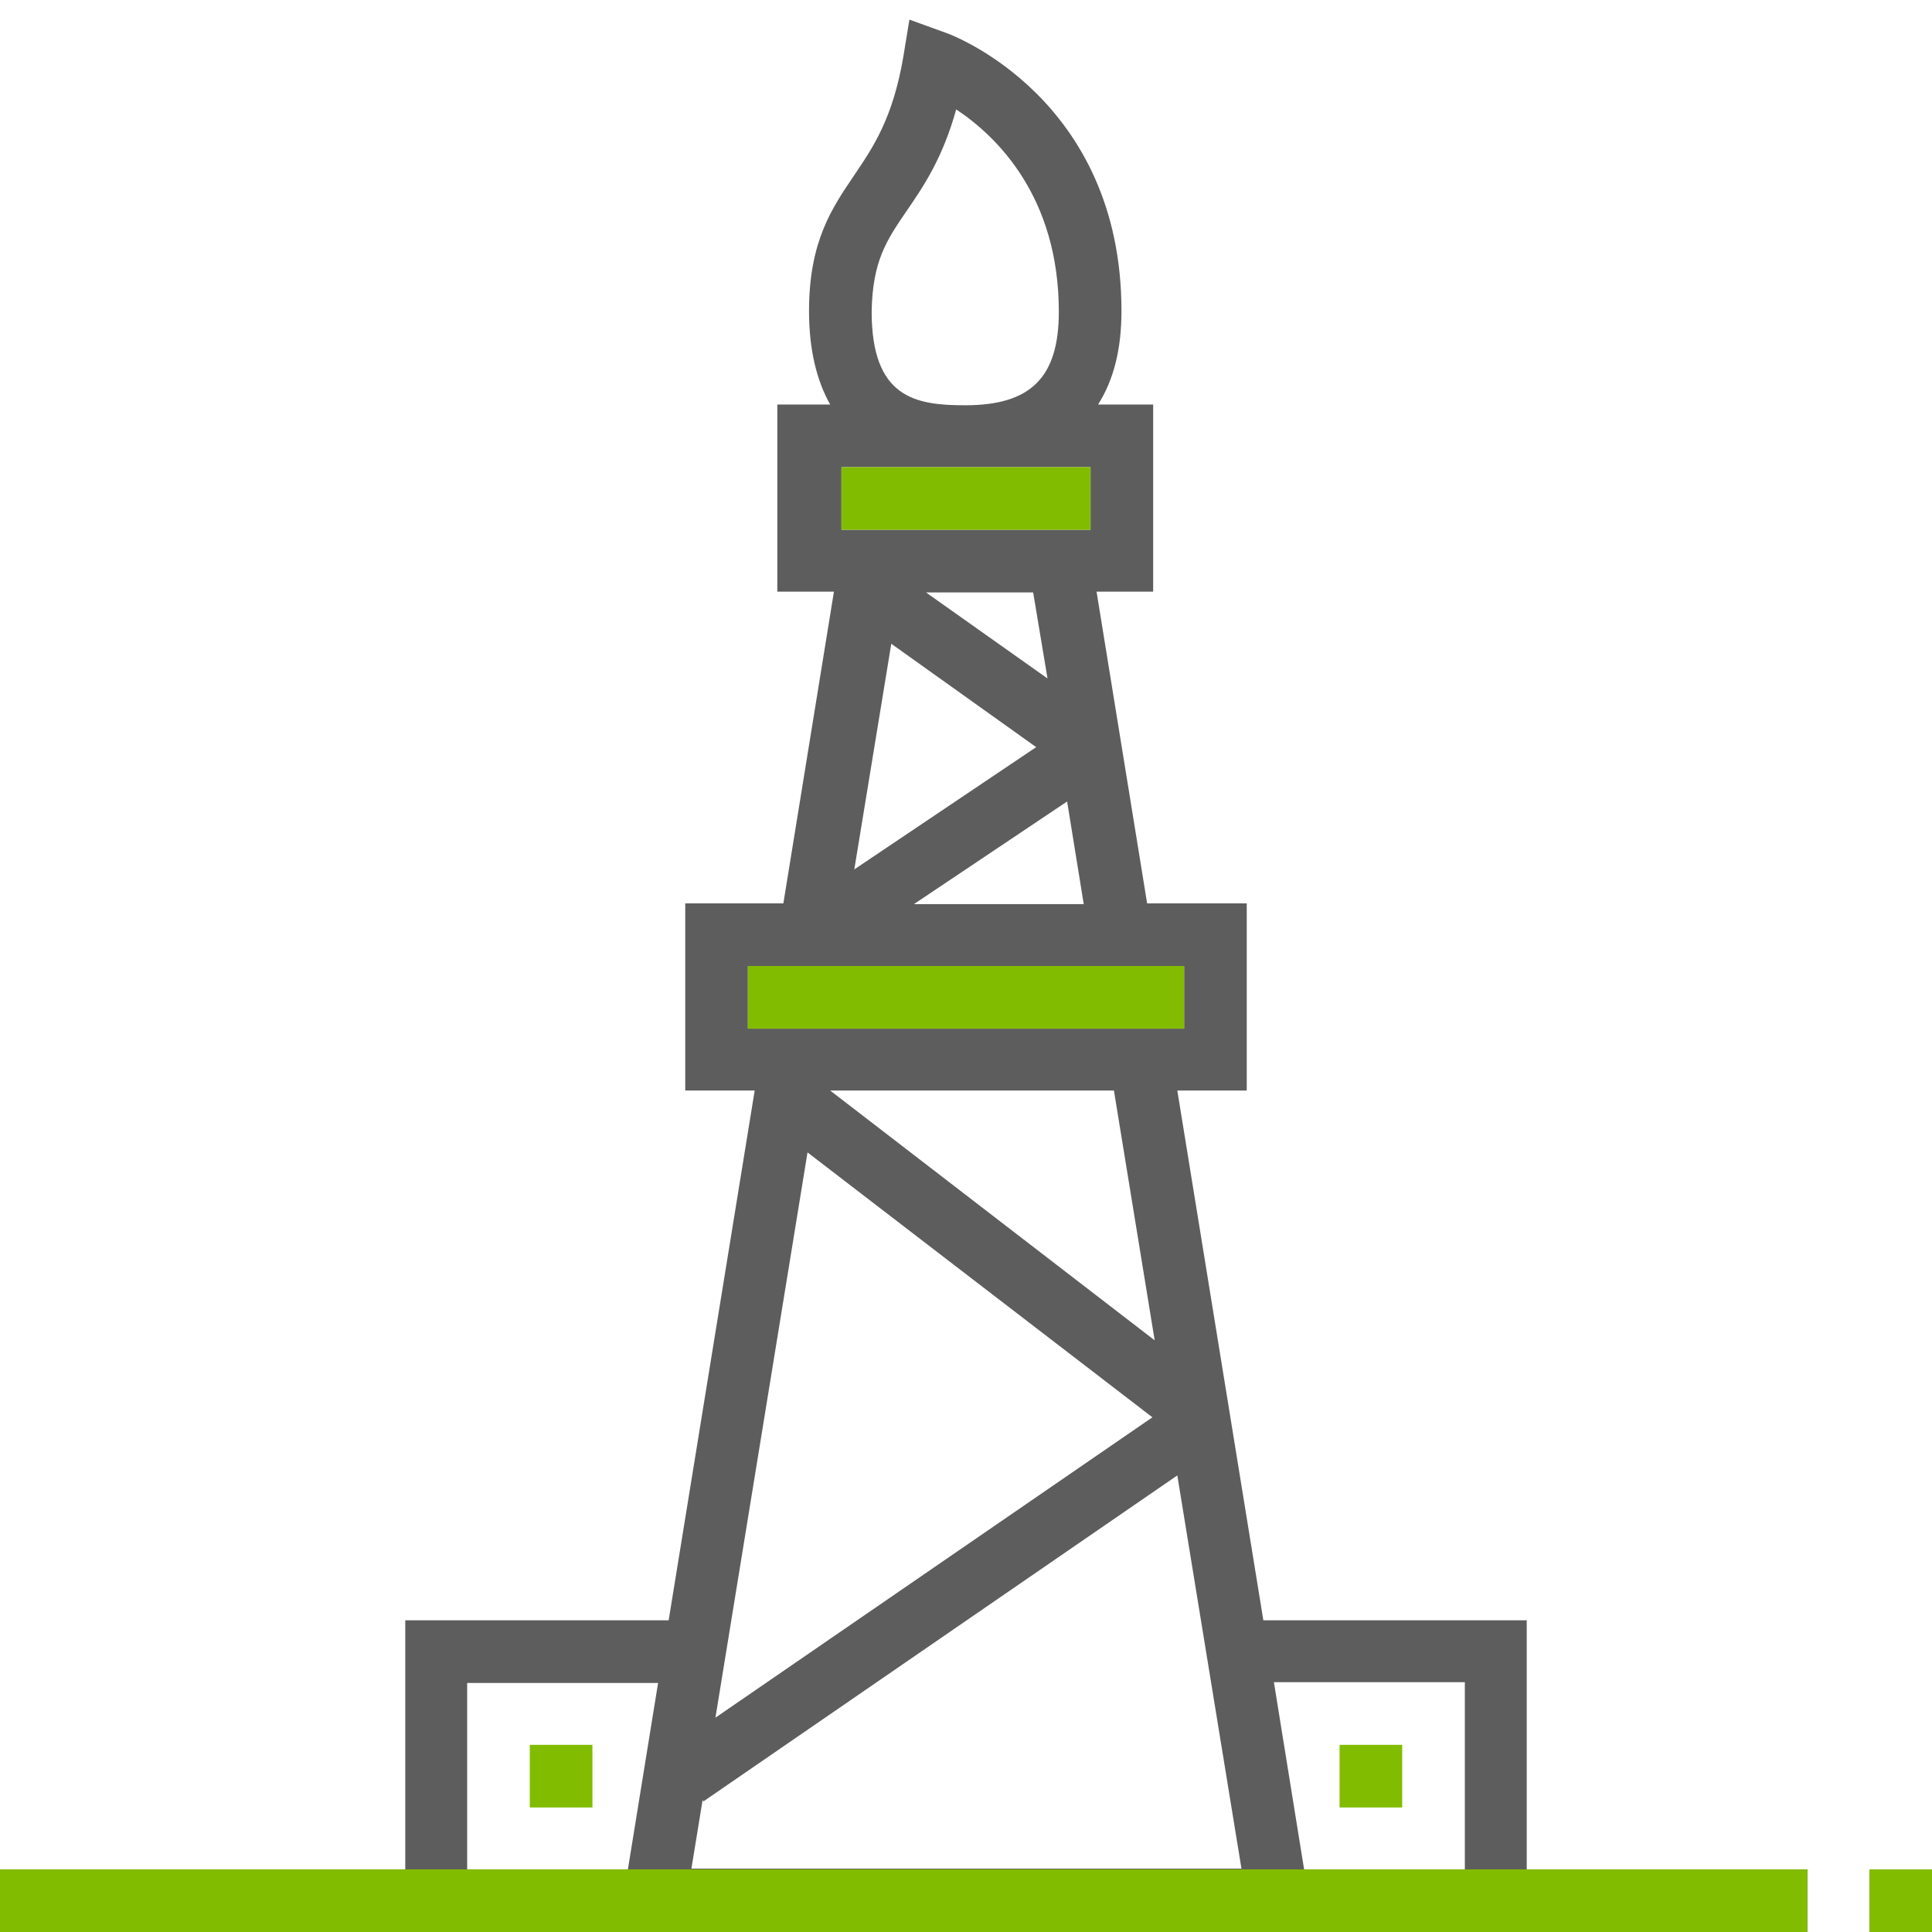<?xml version="1.0" encoding="utf-8"?>
<!-- Generator: Adobe Illustrator 19.1.0, SVG Export Plug-In . SVG Version: 6.00 Build 0)  -->
<svg version="1.1" id="Layer_1" xmlns="http://www.w3.org/2000/svg" xmlns:xlink="http://www.w3.org/1999/xlink" x="0px" y="0px"
	 viewBox="2 208 256 256" style="enable-background:new 2 208 256 256;" xml:space="preserve">
<style type="text/css">
	.st0{fill:#82BC00;}
	.st1{fill:#5D5D5D;}
</style>
<g>
	<g>
		<g>
			<rect x="249.7" y="455.7" class="st0" width="8.3" height="8.3"/>
			<path class="st1" d="M204.3,422.7h-34.9L158,352.5h9.2v-24.8H154l-6.7-41.3h7.5v-24.8h-7.3c2.1-3.3,3.1-7.4,3.1-12.4
				c0-28.1-22.4-36.6-23.4-36.9l-4.7-1.7l-0.8,4.9c-1.4,8.2-4,12-6.5,15.7c-2.9,4.3-6,8.7-6,18c0,5.1,1,9.2,2.8,12.4h-7v24.8h7.5
				l-6.7,41.3H92.8v24.8h9.2l-11.4,70.2H55.7v33H2v8.3h239.5v-8.3h-37.2V422.7z M85.2,455.7H63.9V431h25.3L85.2,455.7z M122.1,236
				c2.2-3.2,4.8-7,6.6-13.5c5.3,3.5,13.6,11.5,13.6,26.8c0,8.7-3.7,12.4-12.4,12.4c-6.5,0-12.4-0.9-12.4-12.4
				C117.6,242.6,119.5,239.8,122.1,236z M113.5,269.9h33v8.3h-33V269.9z M139.3,307l-24.1,16.2l4.9-29.9L139.3,307z M124.7,286.5
				h14.2l1.9,11.4L124.7,286.5z M143.4,314.2l2.2,13.6h-22.5L143.4,314.2z M101.1,344.3V336h57.8v8.3H101.1z M155,385.6l-43-33.1
				h37.6L155,385.6z M109,360.7l45.7,35.1l-57.9,39.8L109,360.7z M93.6,455.7l1.5-9.2l0.1,0.2l62.8-43.2l8.5,52.1H93.6z
				 M196.1,455.7h-21.3l-4-24.8h25.3V455.7z"/>
			<rect x="179.5" y="439.2" class="st0" width="8.3" height="8.3"/>
			<rect x="72.2" y="439.2" class="st0" width="8.3" height="8.3"/>
		</g>
	</g>
</g>
<rect x="113.5" y="269.9" class="st0" width="33" height="8.3"/>
<rect x="101.1" y="336" class="st0" width="57.8" height="8.3"/>
<rect x="2" y="455.7" class="st0" width="239.5" height="8.3"/>
</svg>
